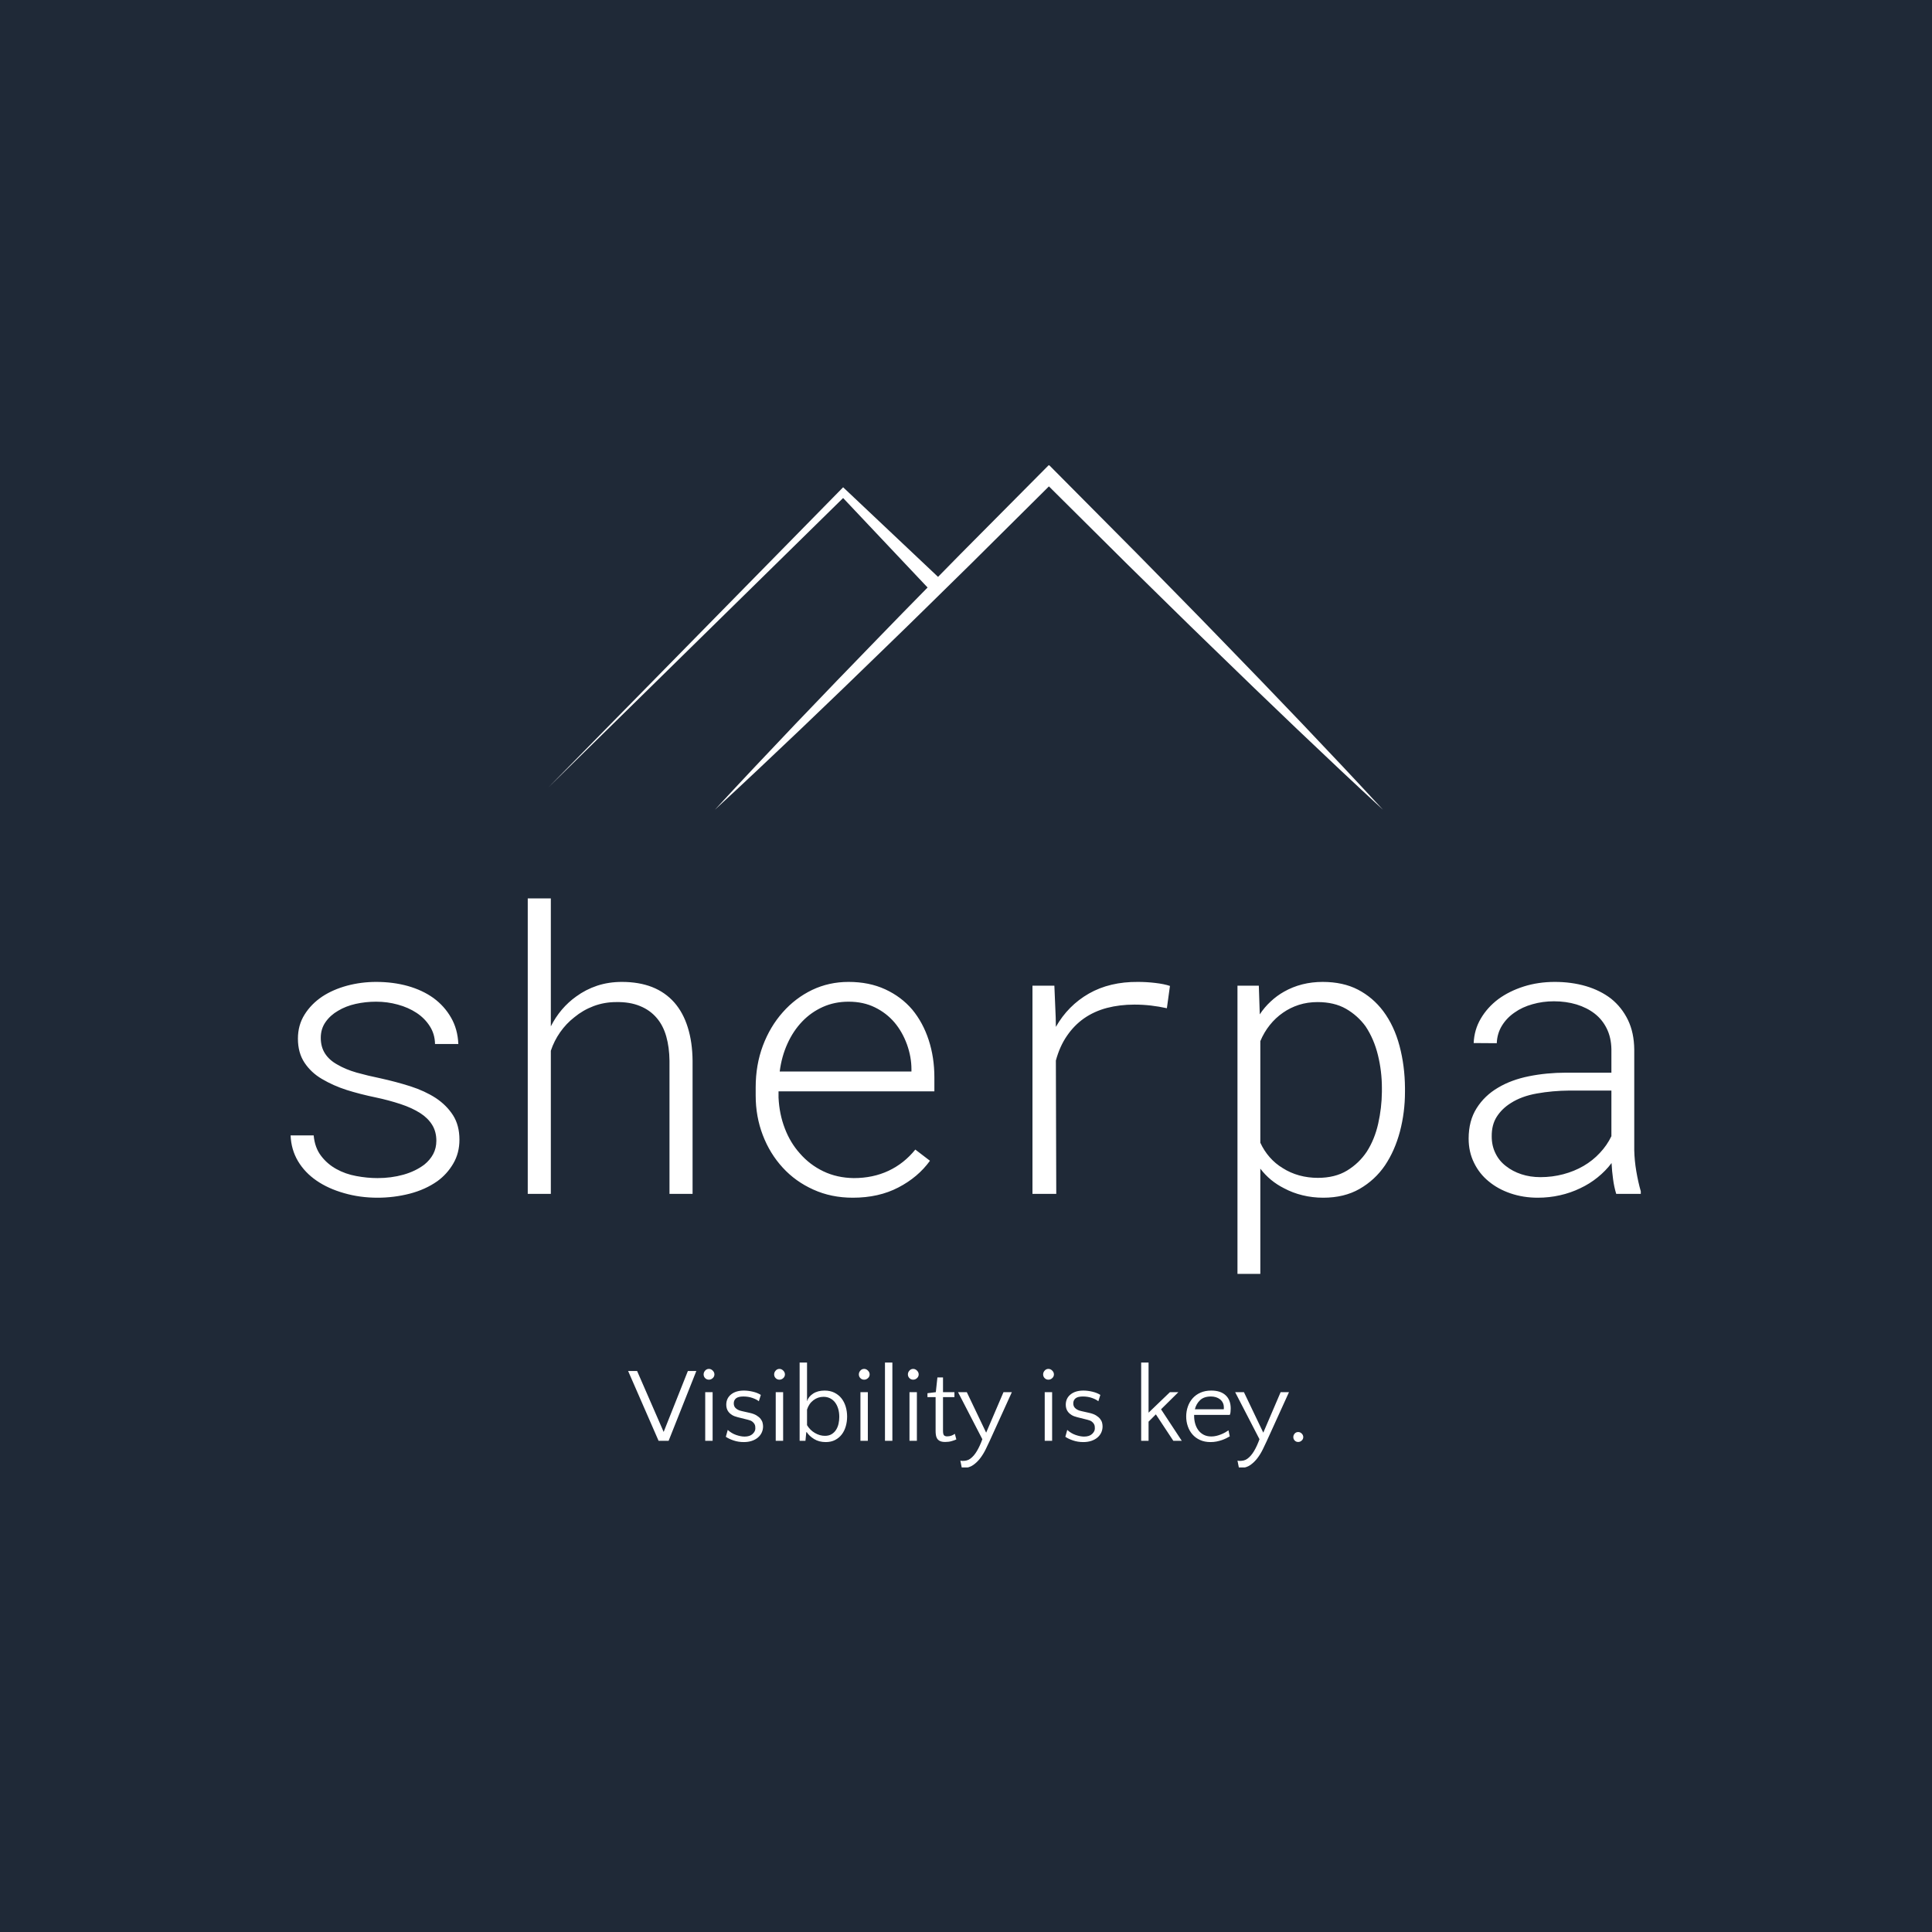 <svg xmlns="http://www.w3.org/2000/svg" version="1.1" xmlns:xlink="http://www.w3.org/1999/xlink" xmlns:svgjs="http://svgjs.dev/svgjs" width="1000" height="1000" viewBox="0 0 1000 1000"><rect width="1000" height="1000" fill="#1f2937"></rect><g transform="matrix(0.7,0,0,0.7,149.842,240.86)"><svg xmlns="http://www.w3.org/2000/svg" version="1.1" xmlns:xlink="http://www.w3.org/1999/xlink" xmlns:svgjs="http://svgjs.com/svgjs" viewBox="0 0 333 247" data-background-color="#1f2937" preserveAspectRatio="xMidYMid meet" height="741" width="1000"><defs></defs><g id="tight-bounds" transform="matrix(1,0,0,1,0.075,-0.1)"><svg viewBox="0 0 332.849 247.2" height="247.2" width="332.849"><g><svg viewBox="0 0 395.52 293.744" height="247.2" width="332.849"><g transform="matrix(1,0,0,1,0,126.953)"><svg viewBox="0 0 395.52 166.792" height="166.792" width="395.52"><g><svg viewBox="0 0 395.52 166.792" height="166.792" width="395.52"><g><svg viewBox="0 0 395.52 109.979" height="109.979" width="395.52"><g transform="matrix(1,0,0,1,0,0)"><svg width="395.52" viewBox="4.64 -37.5 171.37 47.66" height="109.979" data-palette-color="#ffffff"><path d="M23.14-6.74L23.14-6.74Q23.14-5.81 22.74-5.05 22.34-4.3 21.61-3.71L21.61-3.71Q20.48-2.86 18.95-2.43 17.41-2 15.67-2L15.67-2Q14.36-2 12.98-2.26 11.6-2.51 10.45-3.15L10.45-3.15Q9.3-3.78 8.51-4.82 7.71-5.86 7.57-7.42L7.57-7.42 4.64-7.42Q4.71-5.62 5.58-4.15 6.45-2.69 7.96-1.66L7.96-1.66Q9.42-0.66 11.43-0.09 13.43 0.49 15.67 0.49L15.67 0.49Q17.75 0.49 19.75-0.02 21.75-0.54 23.27-1.61L23.27-1.61Q24.51-2.51 25.29-3.85 26.07-5.18 26.07-6.88L26.07-6.88Q26.07-8.69 25.26-9.97 24.44-11.25 23.07-12.16L23.07-12.16Q21.68-13.06 19.85-13.65 18.02-14.23 16.02-14.67L16.02-14.67Q14.45-14.99 13.02-15.39 11.6-15.8 10.57-16.41L10.57-16.41Q9.55-16.97 9.01-17.81 8.47-18.65 8.47-19.8L8.47-19.8Q8.47-20.95 9.08-21.81 9.69-22.68 10.67-23.24L10.67-23.24Q11.65-23.83 12.9-24.11 14.16-24.39 15.5-24.39L15.5-24.39Q16.92-24.39 18.25-24.02 19.58-23.66 20.63-22.97L20.63-22.97Q21.66-22.29 22.3-21.29 22.95-20.29 22.97-19.02L22.97-19.02 25.93-19.02Q25.85-20.9 25.01-22.36 24.17-23.83 22.78-24.85L22.78-24.85Q21.39-25.85 19.52-26.38 17.65-26.9 15.5-26.9L15.5-26.9Q13.6-26.9 11.8-26.42 10.01-25.93 8.67-25.05L8.67-25.05Q7.25-24.1 6.41-22.75 5.57-21.41 5.57-19.7L5.57-19.7Q5.57-17.9 6.41-16.64 7.25-15.38 8.62-14.58L8.62-14.58Q10.08-13.72 11.77-13.18 13.45-12.65 15.48-12.23L15.48-12.23Q17.09-11.89 18.58-11.4 20.07-10.91 21.12-10.23L21.12-10.23Q22.07-9.62 22.61-8.75 23.14-7.89 23.14-6.74ZM37.67-21.26L37.67-21.26 37.67-37.5 34.74-37.5 34.74 0 37.67 0 37.67-18.16Q38.08-19.41 38.85-20.51 39.62-21.61 40.65-22.41L40.65-22.41Q41.75-23.32 43.1-23.83 44.46-24.34 45.97-24.34L45.97-24.34Q47.7-24.37 48.98-23.84 50.27-23.32 51.12-22.31L51.12-22.31Q51.93-21.36 52.32-19.98 52.71-18.6 52.73-16.89L52.73-16.89 52.73 0 55.66 0 55.66-16.87Q55.64-19.26 55.05-21.13 54.47-23 53.34-24.29L53.34-24.29Q52.19-25.59 50.52-26.25 48.85-26.9 46.68-26.9L46.68-26.9Q45.02-26.9 43.55-26.42 42.09-25.93 40.89-25.05L40.89-25.05Q39.89-24.34 39.07-23.38 38.25-22.41 37.67-21.26ZM76 0.49L76 0.49Q79.29 0.49 81.78-0.81 84.27-2.1 85.79-4.2L85.79-4.2 83.93-5.62Q82.51-3.86 80.54-2.93 78.56-2 76.12-2L76.12-2Q73.99-2.03 72.26-2.86 70.53-3.69 69.28-5.13L69.28-5.13Q68.06-6.49 67.37-8.3 66.67-10.11 66.57-12.21L66.57-12.21 66.57-13.01 86.35-13.01 86.35-14.79Q86.35-17.31 85.63-19.52 84.91-21.73 83.54-23.39L83.54-23.39Q82.15-25.02 80.11-25.96 78.07-26.9 75.46-26.9L75.46-26.9Q72.97-26.9 70.83-25.88 68.7-24.85 67.11-23.05L67.11-23.05Q65.5-21.24 64.58-18.8 63.67-16.36 63.67-13.53L63.67-13.53 63.67-12.48Q63.67-9.81 64.57-7.46 65.47-5.1 67.11-3.32L67.11-3.32Q68.72-1.56 70.99-0.54 73.26 0.49 76 0.49ZM75.46-24.39L75.46-24.39Q77.34-24.39 78.8-23.67 80.27-22.95 81.29-21.75L81.29-21.75Q82.29-20.56 82.87-18.97 83.44-17.38 83.44-15.8L83.44-15.8 83.44-15.53 66.72-15.53Q66.96-17.43 67.7-19.06 68.43-20.68 69.58-21.88L69.58-21.88Q70.7-23.05 72.19-23.72 73.68-24.39 75.46-24.39ZM112.2-26.9L112.2-26.9Q108.61-26.93 105.96-25.42 103.31-23.9 101.77-21.19L101.77-21.19 101.75-22.36 101.58-26.42 98.8-26.42 98.8 0 101.82 0 101.77-16.92Q102.26-18.73 103.18-20.06 104.09-21.39 105.34-22.27L105.34-22.27Q106.63-23.17 108.26-23.6 109.88-24.02 111.74-24.02L111.74-24.02Q112.81-24.02 113.84-23.9 114.86-23.78 115.86-23.56L115.86-23.56 116.25-26.39Q115.5-26.64 114.38-26.77 113.27-26.9 112.2-26.9ZM124.82-26.42L124.82 10.16 127.72 10.16 127.72-3.2Q128.31-2.42 129.08-1.78 129.85-1.15 130.73-0.71L130.73-0.71Q131.83-0.12 133.08 0.18 134.34 0.49 135.71 0.49L135.71 0.49Q138.37 0.49 140.32-0.63 142.28-1.76 143.54-3.61L143.54-3.61Q144.79-5.47 145.44-7.91 146.08-10.35 146.08-12.94L146.08-12.94 146.08-13.45Q146.06-16.24 145.39-18.77 144.72-21.31 143.32-23.19L143.32-23.19Q142.01-24.93 140.11-25.92 138.22-26.9 135.63-26.9L135.63-26.9Q134.29-26.9 133.05-26.59 131.8-26.27 130.73-25.66L130.73-25.66Q129.82-25.15 129.03-24.41 128.24-23.68 127.65-22.78L127.65-22.78 127.53-26.42 124.82-26.42ZM143.15-13.45L143.15-13.45 143.15-12.94Q143.13-10.91 142.68-8.91 142.23-6.91 141.23-5.35L141.23-5.35Q140.25-3.88 138.72-2.95 137.2-2.03 135.02-2.03L135.02-2.03Q133.8-2.03 132.66-2.34 131.51-2.66 130.56-3.27L130.56-3.27Q129.63-3.83 128.91-4.65 128.19-5.47 127.72-6.49L127.72-6.49 127.72-19.38Q128.19-20.51 128.92-21.42 129.65-22.34 130.61-23L130.61-23Q131.51-23.63 132.62-23.99 133.73-24.34 134.98-24.34L134.98-24.34Q137.1-24.34 138.59-23.49 140.08-22.63 141.08-21.26L141.08-21.26Q142.15-19.65 142.65-17.6 143.15-15.55 143.15-13.45ZM172.89 0L172.89 0 176.01 0 176.01-0.32Q175.67-1.51 175.44-2.87 175.21-4.22 175.18-5.54L175.18-5.54 175.18-18.31Q175.16-20.46 174.38-22.07 173.6-23.68 172.23-24.78L172.23-24.78Q170.86-25.83 169.03-26.37 167.2-26.9 165.1-26.9L165.1-26.9Q163-26.9 161.16-26.32 159.31-25.73 157.92-24.71L157.92-24.71Q156.53-23.66 155.7-22.24 154.87-20.83 154.8-19.14L154.8-19.14 157.73-19.12Q157.78-20.36 158.39-21.35 159-22.34 160-23.02L160-23.02Q160.97-23.71 162.27-24.07 163.56-24.44 164.98-24.44L164.98-24.44Q166.52-24.44 167.85-24.04 169.18-23.63 170.15-22.88L170.15-22.88Q171.13-22.12 171.69-20.98 172.25-19.85 172.28-18.36L172.28-18.36 172.28-15.38 166.54-15.38Q164.07-15.38 161.83-14.93 159.58-14.48 157.9-13.48L157.9-13.48Q156.19-12.48 155.18-10.88 154.16-9.28 154.16-7.01L154.16-7.01Q154.16-5.32 154.85-3.93 155.53-2.54 156.7-1.59L156.7-1.59Q157.87-0.61 159.48-0.06 161.1 0.49 162.93 0.49L162.93 0.49Q164.39 0.49 165.75 0.18 167.1-0.12 168.32-0.71L168.32-0.71Q169.52-1.27 170.53-2.09 171.55-2.91 172.3-3.91L172.3-3.91Q172.35-2.88 172.49-1.88 172.62-0.88 172.89 0ZM163.27-2.12L163.27-2.12Q161.97-2.12 160.85-2.49 159.73-2.86 158.9-3.52L158.9-3.52Q158.04-4.17 157.57-5.14 157.09-6.1 157.09-7.28L157.09-7.28Q157.07-8.76 157.73-9.79 158.39-10.82 159.51-11.52L159.51-11.52Q160.88-12.4 162.83-12.74 164.78-13.09 166.96-13.11L166.96-13.11 172.28-13.11 172.28-7.32Q171.72-6.15 170.81-5.19 169.91-4.22 168.74-3.54L168.74-3.54Q167.57-2.86 166.17-2.49 164.78-2.12 163.27-2.12Z" opacity="1" transform="matrix(1,0,0,1,0,0)" fill="#ffffff" class="undefined-text-0" data-fill-palette-color="primary" id="text-0"></path></svg></g></svg></g><g transform="matrix(1,0,0,1,98.88,135.943)"><svg viewBox="0 0 197.76 30.849" height="30.849" width="197.76"><g transform="matrix(1,0,0,1,0,0)"><svg width="197.76" viewBox="-0.35 -37 319.21 49.8" height="30.849" data-palette-color="#ffffff"><path d="M14.05 0L-0.35-33 3.9-33 16.45-4.2 27.9-33 31.9-33 18.8 0 14.05 0ZM39.6-23L39.6 0 36.1 0 36.1-23 39.6-23ZM35.35-31.4L35.35-31.4Q35.35-32.4 36.07-33.2 36.8-34 37.85-34L37.85-34Q38.85-34 39.65-33.2 40.45-32.4 40.45-31.4L40.45-31.4Q40.45-30.35 39.65-29.63 38.85-28.9 37.85-28.9L37.85-28.9Q36.8-28.9 36.07-29.63 35.35-30.35 35.35-31.4ZM54.15-20.95L54.15-20.95Q51.75-20.95 50.67-20.08 49.6-19.2 49.6-17.7L49.6-17.7Q49.6-17.2 49.75-16.65 49.9-16.1 50.32-15.63 50.75-15.15 51.47-14.73 52.2-14.3 53.4-14.05L53.4-14.05 56.95-13.25Q59.05-12.8 60.32-12.03 61.6-11.25 62.3-10.35 63-9.45 63.22-8.53 63.45-7.6 63.45-6.8L63.45-6.8Q63.45-5.25 62.82-3.9 62.2-2.55 61.02-1.55 59.85-0.55 58.15 0.03 56.45 0.6 54.35 0.6L54.35 0.6Q51.7 0.6 49.45-0.18 47.2-0.95 45.85-1.9L45.85-1.9 46.75-5.15Q48.55-3.5 50.75-2.75 52.95-2 54.7-2L54.7-2Q57.2-2 58.5-3.23 59.8-4.45 59.8-5.8L59.8-5.8Q59.8-6.25 59.75-6.83 59.7-7.4 59.35-8 59-8.6 58.3-9.13 57.6-9.65 56.3-9.95L56.3-9.95 51.5-11.15Q49.85-11.55 48.8-12.2 47.75-12.85 47.15-13.63 46.55-14.4 46.3-15.28 46.05-16.15 46.05-17.05L46.05-17.05Q46.05-20.1 48.32-21.93 50.6-23.75 54.4-23.75L54.4-23.75Q56.35-23.75 58.6-23.23 60.85-22.7 62.4-21.7L62.4-21.7 61.45-18.7Q60.45-19.55 58.47-20.25 56.5-20.95 54.15-20.95ZM72.94-23L72.94 0 69.44 0 69.44-23 72.94-23ZM68.69-31.4L68.69-31.4Q68.69-32.4 69.42-33.2 70.14-34 71.19-34L71.19-34Q72.19-34 72.99-33.2 73.79-32.4 73.79-31.4L73.79-31.4Q73.79-30.35 72.99-29.63 72.19-28.9 71.19-28.9L71.19-28.9Q70.14-28.9 69.42-29.63 68.69-30.35 68.69-31.4ZM93.09 0.6L93.09 0.6Q89.89 0.6 87.59-0.83 85.29-2.25 84.09-4.1L84.09-4.1 83.89-4.1 83.49 0 80.74 0 80.74-37 84.24-37 84.24-18.7Q84.89-20.85 87.09-22.3 89.29-23.75 92.54-23.75L92.54-23.75Q95.19-23.75 97.19-22.75 99.19-21.75 100.52-20.08 101.84-18.4 102.52-16.15 103.19-13.9 103.19-11.45L103.19-11.45Q103.19-9.05 102.56-6.88 101.94-4.7 100.69-3.05 99.44-1.4 97.54-0.4 95.64 0.6 93.09 0.6ZM92.69-2.35L92.69-2.35Q94.59-2.35 95.89-3.15 97.19-3.95 97.99-5.23 98.79-6.5 99.14-8.1 99.49-9.7 99.49-11.3L99.49-11.3Q99.49-13.4 98.97-15.15 98.44-16.9 97.49-18.15 96.54-19.4 95.14-20.1 93.74-20.8 92.04-20.8L92.04-20.8Q89.39-20.8 87.27-19.2 85.14-17.6 84.24-14.75L84.24-14.75 84.24-7.4Q85.69-5 87.99-3.68 90.29-2.35 92.69-2.35ZM112.99-23L112.99 0 109.49 0 109.49-23 112.99-23ZM108.74-31.4L108.74-31.4Q108.74-32.4 109.46-33.2 110.19-34 111.24-34L111.24-34Q112.24-34 113.04-33.2 113.84-32.4 113.84-31.4L113.84-31.4Q113.84-30.35 113.04-29.63 112.24-28.9 111.24-28.9L111.24-28.9Q110.19-28.9 109.46-29.63 108.74-30.35 108.74-31.4ZM124.59-37L124.59 0 121.09 0 121.09-37 124.59-37ZM136.18-23L136.18 0 132.68 0 132.68-23 136.18-23ZM131.93-31.4L131.93-31.4Q131.93-32.4 132.66-33.2 133.38-34 134.43-34L134.43-34Q135.43-34 136.23-33.2 137.03-32.4 137.03-31.4L137.03-31.4Q137.03-30.35 136.23-29.63 135.43-28.9 134.43-28.9L134.43-28.9Q133.38-28.9 132.66-29.63 131.93-30.35 131.93-31.4ZM145.03-4.6L145.03-20.65 141.18-20.65 141.18-22.5 145.13-23 145.88-29.95 148.53-29.95 148.53-23 153.93-23 153.93-20.65 148.53-20.65 148.53-4.7Q148.53-3.1 149.01-2.6 149.48-2.1 150.48-2.1L150.48-2.1Q151.63-2.1 152.53-2.45 153.43-2.8 154.13-3.3L154.13-3.3 154.83-0.65Q153.98-0.25 152.61 0.15 151.23 0.55 149.58 0.55L149.58 0.55Q147.98 0.55 147.08 0.1 146.18-0.35 145.73-1.1 145.28-1.85 145.16-2.78 145.03-3.7 145.03-4.6L145.03-4.6ZM181.08-23L170.53 0.2Q169.78 1.8 168.73 3.98 167.68 6.15 166.23 8.1 164.78 10.05 162.83 11.43 160.88 12.8 158.43 12.8L158.43 12.8Q158.03 12.8 157.83 12.78 157.63 12.75 157.38 12.65L157.38 12.65 156.73 9.35Q156.88 9.4 157.08 9.45 157.28 9.5 157.78 9.5L157.78 9.5Q158.78 9.5 159.65 9.3 160.53 9.1 161.38 8.5L161.38 8.5Q163.13 7.25 164.55 4.85 165.98 2.45 167.13-0.75L167.13-0.75 155.63-23 159.78-23 168.93-3.85 177.13-23 181.08-23ZM200.12-23L200.12 0 196.62 0 196.62-23 200.12-23ZM195.87-31.4L195.87-31.4Q195.87-32.4 196.6-33.2 197.32-34 198.37-34L198.37-34Q199.37-34 200.17-33.2 200.97-32.4 200.97-31.4L200.97-31.4Q200.97-30.35 200.17-29.63 199.37-28.9 198.37-28.9L198.37-28.9Q197.32-28.9 196.6-29.63 195.87-30.35 195.87-31.4ZM214.67-20.95L214.67-20.95Q212.27-20.95 211.2-20.08 210.12-19.2 210.12-17.7L210.12-17.7Q210.12-17.2 210.27-16.65 210.42-16.1 210.85-15.63 211.27-15.15 212-14.73 212.72-14.3 213.92-14.05L213.92-14.05 217.47-13.25Q219.57-12.8 220.85-12.03 222.12-11.25 222.82-10.35 223.52-9.45 223.75-8.53 223.97-7.6 223.97-6.8L223.97-6.8Q223.97-5.25 223.35-3.9 222.72-2.55 221.55-1.55 220.37-0.55 218.67 0.03 216.97 0.6 214.87 0.6L214.87 0.6Q212.22 0.6 209.97-0.18 207.72-0.95 206.37-1.9L206.37-1.9 207.27-5.15Q209.07-3.5 211.27-2.75 213.47-2 215.22-2L215.22-2Q217.72-2 219.02-3.23 220.32-4.45 220.32-5.8L220.32-5.8Q220.32-6.25 220.27-6.83 220.22-7.4 219.87-8 219.52-8.6 218.82-9.13 218.12-9.65 216.82-9.95L216.82-9.95 212.02-11.15Q210.37-11.55 209.32-12.2 208.27-12.85 207.67-13.63 207.07-14.4 206.82-15.28 206.57-16.15 206.57-17.05L206.57-17.05Q206.57-20.1 208.85-21.93 211.12-23.75 214.92-23.75L214.92-23.75Q216.87-23.75 219.12-23.23 221.37-22.7 222.92-21.7L222.92-21.7 221.97-18.7Q220.97-19.55 219-20.25 217.02-20.95 214.67-20.95ZM259.82-23L251.62-14.9 261.42 0 257.42 0 249.17-12.5 245.72-9.05 245.72 0 242.22 0 242.22-37 245.72-37 245.72-13.3 255.82-23 259.82-23ZM275.36-23.75L275.36-23.75Q279.76-23.75 282.16-21.53 284.56-19.3 284.56-15.25L284.56-15.25Q284.56-14.4 284.46-13.53 284.36-12.65 284.11-12.25L284.11-12.25 267.26-12.25 267.26-11.75Q267.26-9.85 267.76-8.1 268.26-6.35 269.26-5 270.26-3.65 271.79-2.85 273.31-2.05 275.41-2.05L275.41-2.05Q276.61-2.05 277.76-2.33 278.91-2.6 279.96-3.03 281.01-3.45 281.91-3.95 282.81-4.45 283.51-4.95L283.51-4.95 284.11-2.1Q283.46-1.7 282.51-1.23 281.56-0.75 280.41-0.35 279.26 0.05 277.89 0.33 276.51 0.6 275.01 0.6L275.01 0.6Q272.21 0.6 270.06-0.38 267.91-1.35 266.46-3.03 265.01-4.7 264.26-6.9 263.51-9.1 263.51-11.5L263.51-11.5Q263.51-13.95 264.29-16.18 265.06-18.4 266.56-20.1 268.06-21.8 270.29-22.78 272.51-23.75 275.36-23.75ZM275.21-20.95L275.21-20.95Q271.91-20.95 270.09-19.23 268.26-17.5 267.61-14.9L267.61-14.9 281.26-14.9Q281.31-15.15 281.31-15.35 281.31-15.55 281.31-15.8L281.31-15.8Q281.31-17.05 280.81-18.03 280.31-19 279.46-19.65 278.61-20.3 277.51-20.63 276.41-20.95 275.21-20.95ZM312.11-23L301.56 0.2Q300.81 1.8 299.76 3.98 298.71 6.15 297.26 8.1 295.81 10.05 293.86 11.43 291.91 12.8 289.46 12.8L289.46 12.8Q289.06 12.8 288.86 12.78 288.66 12.75 288.41 12.65L288.41 12.65 287.76 9.35Q287.91 9.4 288.11 9.45 288.31 9.5 288.81 9.5L288.81 9.5Q289.81 9.5 290.69 9.3 291.56 9.1 292.41 8.5L292.41 8.5Q294.16 7.25 295.59 4.85 297.01 2.45 298.16-0.75L298.16-0.75 286.66-23 290.81-23 299.96-3.85 308.16-23 312.11-23ZM314.16-1.75L314.16-1.75Q314.16-2.7 314.81-3.43 315.46-4.15 316.46-4.15L316.46-4.15Q317.41-4.15 318.13-3.43 318.86-2.7 318.86-1.75L318.86-1.75Q318.86-0.8 318.13-0.13 317.41 0.55 316.46 0.55L316.46 0.55Q315.46 0.55 314.81-0.13 314.16-0.8 314.16-1.75Z" opacity="1" transform="matrix(1,0,0,1,0,0)" fill="#ffffff" class="undefined-text-1" data-fill-palette-color="secondary" id="text-1"></path></svg></g></svg></g></svg></g></svg></g><g transform="matrix(1,0,0,1,75.544,0)"><svg viewBox="0 0 244.431 100.989" height="100.989" width="244.431"><g><svg xmlns="http://www.w3.org/2000/svg" xmlns:xlink="http://www.w3.org/1999/xlink" version="1.1" x="0" y="0" viewBox="0.698 26.041 89.745 37.079" enable-background="new 0 0 90 90" xml:space="preserve" width="244.431" height="100.989" class="icon-icon-0" data-fill-palette-color="accent" id="icon-0"><path d="M86.114 58.471l-4.367-4.614-4.395-4.585-4.418-4.562c-2.94-3.047-5.923-6.051-8.884-9.077l-8.95-9.011-0.577-0.581-0.577 0.581-8.948 9.012c-0.799 0.816-1.6 1.63-2.401 2.444l-9.907-9.352-0.3-0.283-0.278 0.283L0.698 60.718l31.691-31.119 9.084 9.623c-1.793 1.823-3.584 3.649-5.36 5.489l-4.418 4.562-4.396 4.585-4.367 4.613c-1.452 1.541-2.895 3.092-4.331 4.649 1.557-1.436 3.108-2.879 4.649-4.331l4.613-4.367 4.585-4.396 4.562-4.418c3.047-2.94 6.052-5.922 9.077-8.884l8.435-8.376 8.434 8.377c3.026 2.961 6.029 5.944 9.076 8.884l4.562 4.418 4.585 4.395 4.614 4.367c1.542 1.452 3.092 2.894 4.65 4.33C89.008 61.564 87.566 60.013 86.114 58.471z" fill="#ffffff" data-fill-palette-color="accent"></path></svg></g></svg></g><g></g></svg></g></svg><rect width="332.849" height="247.2" fill="none" stroke="none" visibility="hidden"></rect></g></svg></g></svg>